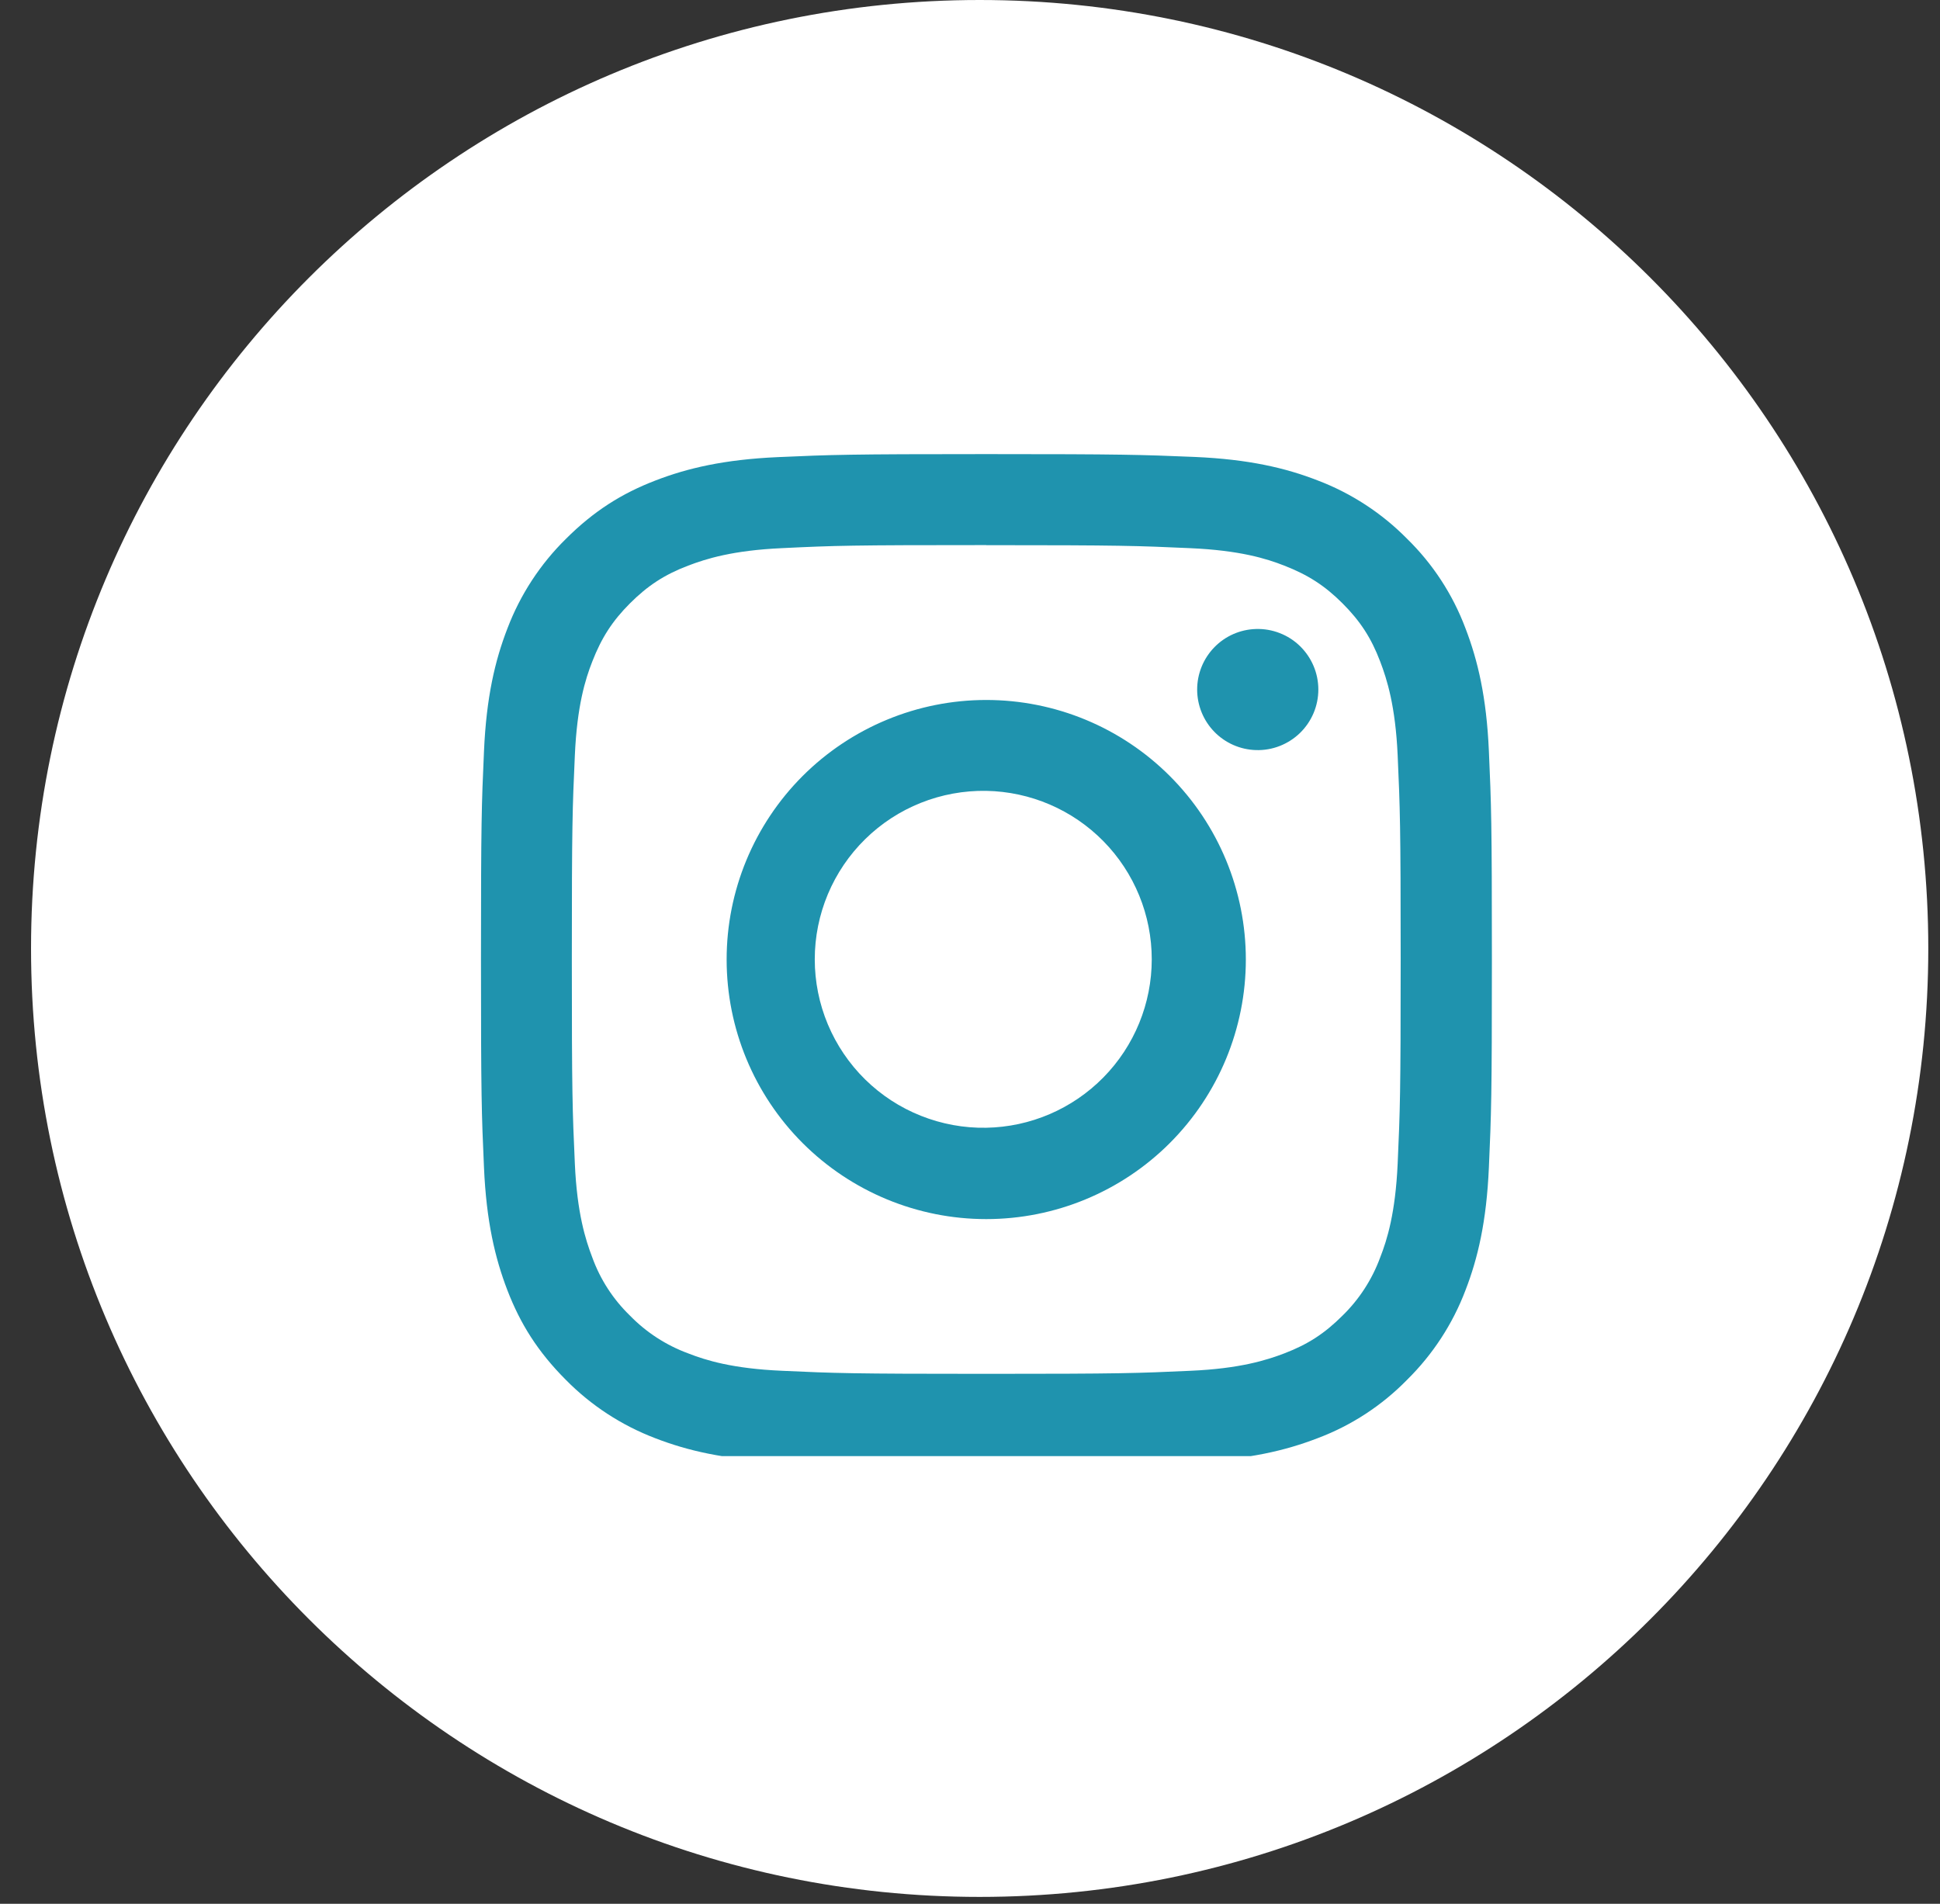 <svg width="54" height="53" viewBox="0 0 54 53" fill="none" xmlns="http://www.w3.org/2000/svg">
<rect x="0" y="0" width="54" height="53" fill="#333333" stroke="none"/>
<g clip-path="url(#clip0_415_2356)">
<path d="M53.674 26.405C53.674 11.822 41.852 0 27.269 0C12.686 0 0.864 11.822 0.864 26.405C0.864 40.987 12.686 52.809 27.269 52.809C41.852 52.809 53.674 40.987 53.674 26.405Z" fill="white"/>
<g clip-path="url(#clip1_415_2356)">
<g clip-path="url(#clip2_415_2356)">
<path d="M27.452 15.177C31.209 15.177 31.651 15.194 33.135 15.261C34.509 15.322 35.252 15.551 35.748 15.747C36.407 16.003 36.877 16.305 37.368 16.796C37.86 17.288 38.167 17.757 38.417 18.415C38.607 18.912 38.842 19.654 38.904 21.027C38.97 22.513 38.988 22.954 38.988 26.712C38.988 30.469 38.97 30.911 38.904 32.395C38.842 33.769 38.612 34.512 38.417 35.008C38.192 35.62 37.834 36.173 37.368 36.627C36.875 37.12 36.407 37.426 35.75 37.677C35.252 37.867 34.509 38.102 33.136 38.162C31.651 38.23 31.209 38.247 27.453 38.247C23.695 38.247 23.253 38.23 21.769 38.162C20.395 38.102 19.652 37.872 19.155 37.677C18.544 37.452 17.991 37.094 17.536 36.627C17.068 36.174 16.709 35.621 16.487 35.008C16.297 34.512 16.062 33.769 16.001 32.396C15.934 30.911 15.917 30.469 15.917 26.712C15.917 22.954 15.934 22.513 16.001 21.029C16.062 19.654 16.291 18.912 16.487 18.415C16.743 17.757 17.045 17.287 17.536 16.796C18.029 16.304 18.497 15.997 19.155 15.747C19.652 15.557 20.395 15.322 21.769 15.26C23.253 15.188 23.7 15.175 27.452 15.175V15.177ZM27.452 12.642C23.633 12.642 23.153 12.659 21.651 12.726C20.157 12.793 19.133 13.033 18.239 13.379C17.312 13.736 16.532 14.223 15.75 15.004C15.036 15.707 14.481 16.557 14.125 17.494C13.779 18.387 13.538 19.408 13.472 20.912C13.405 22.407 13.388 22.887 13.388 26.706C13.388 30.525 13.405 31.005 13.472 32.507C13.538 34.004 13.779 35.025 14.125 35.924C14.482 36.851 14.969 37.632 15.75 38.414C16.453 39.128 17.302 39.682 18.239 40.039C19.133 40.385 20.155 40.625 21.658 40.693C23.157 40.759 23.631 40.776 27.457 40.776C31.282 40.776 31.756 40.759 33.259 40.691C34.755 40.625 35.777 40.385 36.675 40.039C37.614 39.686 38.464 39.131 39.165 38.414C39.88 37.71 40.434 36.861 40.79 35.924C41.136 35.031 41.377 34.01 41.443 32.506C41.51 31.005 41.527 30.531 41.527 26.706C41.527 22.881 41.51 22.407 41.443 20.905C41.377 19.408 41.136 18.387 40.79 17.488C40.437 16.549 39.883 15.699 39.165 14.998C38.462 14.284 37.612 13.73 36.675 13.374C35.782 13.027 34.761 12.787 33.257 12.721C31.753 12.659 31.271 12.642 27.452 12.642Z" fill="#1F93AE"/>
<path d="M27.45 19.487C26.502 19.487 25.562 19.674 24.685 20.038C23.809 20.401 23.012 20.933 22.341 21.604C20.986 22.96 20.225 24.798 20.226 26.714C20.226 28.631 20.988 30.469 22.343 31.824C23.699 33.178 25.537 33.94 27.453 33.939C29.37 33.939 31.208 33.177 32.562 31.822C33.917 30.466 34.678 28.628 34.678 26.712C34.678 24.795 33.916 22.957 32.56 21.602C31.205 20.247 29.367 19.486 27.45 19.487ZM27.45 31.396C26.828 31.407 26.209 31.293 25.631 31.062C25.052 30.832 24.526 30.488 24.082 30.052C23.638 29.615 23.285 29.094 23.044 28.52C22.803 27.946 22.679 27.329 22.679 26.707C22.679 26.084 22.803 25.468 23.044 24.893C23.285 24.319 23.638 23.798 24.082 23.362C24.526 22.925 25.052 22.582 25.631 22.351C26.209 22.12 26.828 22.007 27.45 22.017C28.68 22.039 29.852 22.542 30.714 23.419C31.576 24.296 32.059 25.477 32.059 26.707C32.059 27.936 31.576 29.117 30.714 29.994C29.852 30.871 28.68 31.375 27.45 31.396ZM34.961 20.882C35.186 20.889 35.411 20.85 35.621 20.768C35.831 20.686 36.023 20.563 36.185 20.406C36.346 20.249 36.475 20.061 36.563 19.853C36.651 19.645 36.696 19.422 36.696 19.196C36.696 18.971 36.651 18.747 36.563 18.54C36.475 18.332 36.346 18.144 36.185 17.987C36.023 17.829 35.831 17.706 35.621 17.625C35.411 17.543 35.186 17.504 34.961 17.511C34.522 17.523 34.105 17.706 33.8 18.021C33.494 18.336 33.323 18.758 33.323 19.196C33.323 19.635 33.494 20.057 33.8 20.372C34.105 20.686 34.522 20.87 34.961 20.882Z" fill="#1F93AE"/>
</g>
</g>
</g>
<defs>
<clipPath id="clip0_415_2356">
<rect width="52.809" height="52.809" fill="white" transform="translate(0.864)"/>
</clipPath>
<clipPath id="clip1_415_2356">
<rect width="30.576" height="28.028" fill="white" transform="translate(11.983 12.509)"/>
</clipPath>
<clipPath id="clip2_415_2356">
<rect width="30.947" height="28.134" fill="white" transform="translate(11.983 12.642)"/>
</clipPath>
</defs>
</svg>
